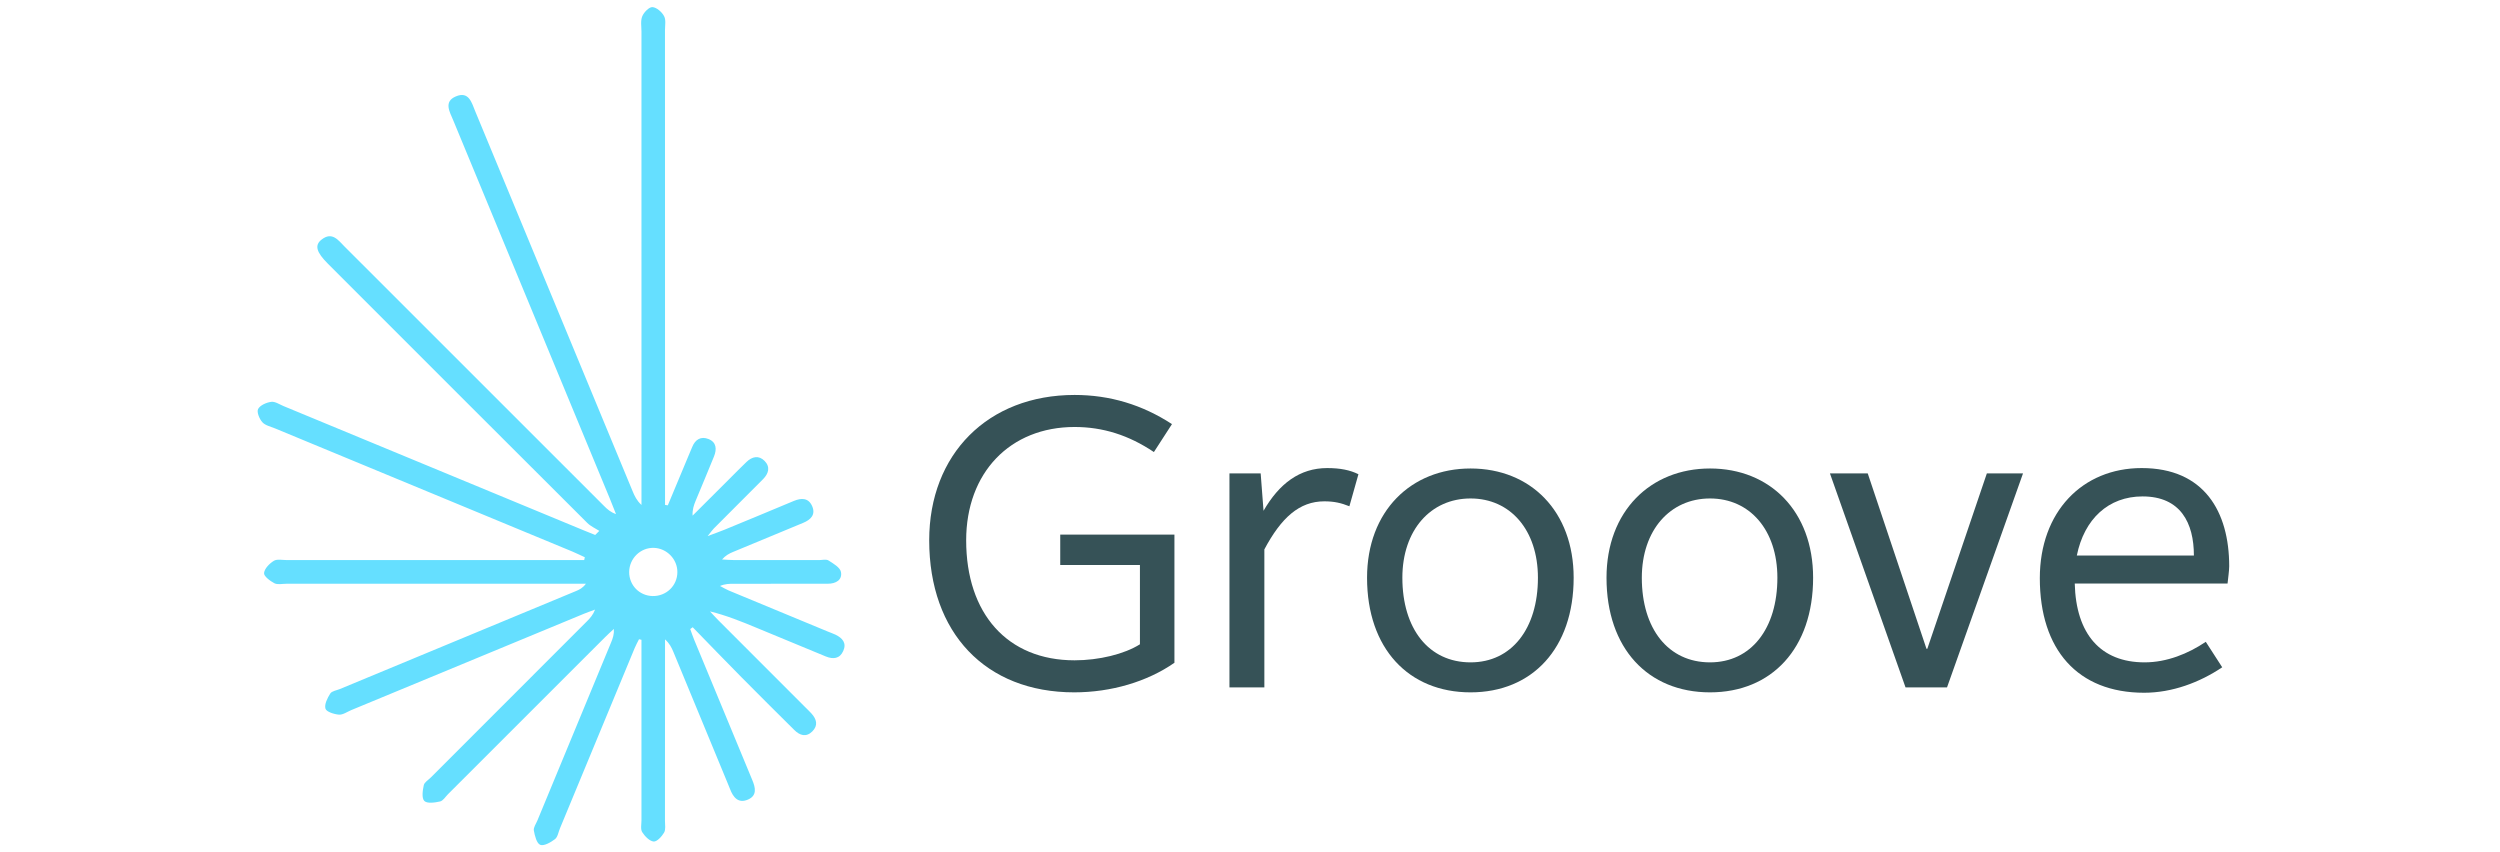 <?xml version="1.0" encoding="utf-8"?>
<!-- Generator: Adobe Illustrator 16.0.0, SVG Export Plug-In . SVG Version: 6.00 Build 0)  -->
<!DOCTYPE svg PUBLIC "-//W3C//DTD SVG 1.1//EN" "http://www.w3.org/Graphics/SVG/1.1/DTD/svg11.dtd">
<svg version="1.1" id="Layer_1" xmlns="http://www.w3.org/2000/svg" xmlns:xlink="http://www.w3.org/1999/xlink" x="0px" y="0px"
	 width="220px" height="75px" viewBox="0 0 220 75" enable-background="new 0 0 220 75" xml:space="preserve">
<g>
	<path fill-rule="evenodd" clip-rule="evenodd" fill="#65DFFF" d="M73.525,55.853c-0.224-0.106-0.46-0.187-0.688-0.281
		c-2.906-1.203-5.813-2.404-8.718-3.612c-0.261-0.111-0.505-0.263-0.758-0.394c0.445-0.193,0.827-0.193,1.207-0.193
		c2.761-0.002,5.52-0.004,8.279-0.004c0.708,0,1.288-0.332,1.158-1.033c-0.074-0.399-0.673-0.745-1.099-1.016
		c-0.206-0.129-0.552-0.032-0.838-0.032c-2.51-0.002-5.022,0-7.534-0.004c-0.332-0.002-0.662-0.034-0.993-0.05
		c0.299-0.349,0.625-0.522,0.972-0.665c2.053-0.856,4.113-1.705,6.169-2.559c0.665-0.274,1.117-0.724,0.785-1.475
		c-0.325-0.729-0.939-0.733-1.618-0.449c-2.019,0.85-4.046,1.684-6.071,2.52c-0.403,0.166-0.813,0.309-1.505,0.57
		c0.316-0.393,0.415-0.538,0.534-0.66c1.45-1.455,2.904-2.903,4.35-4.358c0.478-0.485,0.648-1.063,0.129-1.595
		c-0.516-0.524-1.099-0.387-1.596,0.09c-0.537,0.512-1.054,1.046-1.581,1.569c-1.054,1.054-2.107,2.105-3.161,3.155
		c-0.028-0.525,0.108-0.919,0.266-1.302c0.537-1.309,1.098-2.606,1.622-3.918c0.246-0.618,0.223-1.239-0.487-1.521
		c-0.665-0.266-1.164,0.033-1.434,0.697c-0.119,0.294-0.248,0.585-0.37,0.879c-0.592,1.42-1.184,2.84-1.778,4.259
		c-0.081-0.013-0.163-0.026-0.244-0.04c0-0.367,0-0.738,0-1.108c0-13.552,0-27.104-0.005-40.655c0-0.423,0.101-0.918-0.081-1.251
		c-0.194-0.363-0.654-0.765-1.021-0.791c-0.29-0.02-0.748,0.449-0.895,0.802c-0.167,0.398-0.072,0.906-0.072,1.365
		C56.45,16.271,56.45,29.753,56.45,43.233c0,0.401,0,0.804,0,1.203c-0.421-0.389-0.609-0.796-0.78-1.209
		C51.057,32.094,46.447,20.955,41.831,9.82c-0.317-0.767-0.562-1.832-1.722-1.333c-1.091,0.464-0.528,1.367-0.227,2.096
		c4.591,11.106,9.193,22.207,13.79,33.312c0.185,0.445,0.358,0.895,0.536,1.344c-0.468-0.157-0.768-0.428-1.054-0.716
		c-7.608-7.605-15.212-15.211-22.82-22.812c-0.561-0.562-1.104-1.367-2.042-0.622c-0.63,0.497-0.45,1.107,0.562,2.117
		c7.605,7.609,15.21,15.217,22.824,22.81c0.295,0.296,0.705,0.472,1.062,0.701c-0.12,0.121-0.242,0.239-0.363,0.36
		c-0.324-0.129-0.65-0.254-0.972-0.391c-8.818-3.648-17.637-7.301-26.454-10.951c-0.357-0.148-0.747-0.42-1.086-0.373
		c-0.421,0.057-0.974,0.296-1.152,0.629c-0.137,0.26,0.108,0.866,0.368,1.158c0.254,0.29,0.734,0.388,1.125,0.551
		c8.719,3.613,17.438,7.222,26.158,10.834c0.372,0.155,0.731,0.336,1.099,0.503c-0.019,0.083-0.036,0.164-0.054,0.248
		c-0.405,0-0.811,0-1.218,0c-8.313,0-16.629,0-24.944,0.002c-0.387,0-0.86-0.11-1.148,0.064c-0.383,0.236-0.824,0.681-0.863,1.076
		c-0.033,0.275,0.529,0.697,0.907,0.898c0.281,0.146,0.694,0.046,1.047,0.046c8.423,0,16.842,0,25.265,0c0.367,0,0.733,0,1.103,0
		c-0.275,0.371-0.573,0.521-0.883,0.647c-6.919,2.874-13.842,5.743-20.763,8.616c-0.295,0.121-0.708,0.175-0.849,0.396
		c-0.249,0.395-0.534,0.953-0.423,1.332c0.081,0.277,0.76,0.493,1.188,0.527c0.348,0.026,0.72-0.25,1.082-0.4
		c6.826-2.824,13.648-5.653,20.476-8.478c0.321-0.133,0.652-0.244,0.979-0.367c-0.178,0.47-0.438,0.754-0.71,1.026
		c-4.576,4.579-9.154,9.156-13.732,13.737c-0.224,0.226-0.576,0.429-0.632,0.694c-0.1,0.456-0.196,1.137,0.05,1.383
		c0.243,0.245,0.925,0.148,1.379,0.046c0.267-0.057,0.47-0.405,0.694-0.631c4.604-4.604,9.208-9.206,13.815-13.808
		c0.255-0.26,0.527-0.5,0.792-0.745c0.027,0.471-0.094,0.83-0.241,1.18c-2.162,5.227-4.327,10.448-6.489,15.676
		c-0.12,0.292-0.36,0.616-0.313,0.883c0.083,0.461,0.249,1.136,0.564,1.261c0.324,0.127,0.924-0.218,1.293-0.499
		c0.246-0.186,0.303-0.621,0.44-0.949c2.192-5.288,4.382-10.577,6.576-15.867c0.113-0.268,0.253-0.52,0.382-0.779
		c0.071,0.018,0.14,0.032,0.215,0.05c0,0.377,0,0.75,0,1.125c0,4.921,0,9.837,0.001,14.754c0,0.354-0.097,0.782,0.063,1.044
		c0.229,0.362,0.638,0.79,1.007,0.83c0.284,0.03,0.718-0.439,0.921-0.786c0.157-0.27,0.077-0.688,0.077-1.039
		c0.005-4.954,0.005-9.908,0.005-14.863c0-0.365,0-0.733,0-1.101c0.397,0.353,0.579,0.724,0.737,1.106
		c1.581,3.821,3.161,7.644,4.74,11.465c0.083,0.195,0.165,0.389,0.241,0.59c0.28,0.742,0.73,1.308,1.586,0.934
		c0.81-0.351,0.659-1.042,0.373-1.721c-1.709-4.11-3.412-8.226-5.113-12.342c-0.129-0.308-0.231-0.628-0.345-0.942
		c0.074-0.053,0.146-0.104,0.218-0.157c1.425,1.463,2.843,2.936,4.281,4.39c1.543,1.56,3.099,3.104,4.655,4.649
		c0.483,0.483,1.043,0.665,1.584,0.131c0.536-0.525,0.387-1.085-0.083-1.593c-0.165-0.18-0.347-0.353-0.52-0.526
		c-2.554-2.555-5.104-5.103-7.655-7.659c-0.254-0.254-0.494-0.523-0.742-0.786c1.438,0.351,2.736,0.879,4.03,1.415
		c2.059,0.85,4.114,1.706,6.173,2.554c0.635,0.258,1.218,0.2,1.523-0.487C74.524,56.586,74.132,56.147,73.525,55.853z
		 M57.423,52.452c-1.162-0.028-2.06-0.953-2.056-2.115c0.009-1.196,0.998-2.162,2.177-2.125c1.142,0.038,2.073,1.001,2.065,2.139
		C59.604,51.544,58.628,52.48,57.423,52.452z"/>
	<g>
		<path fill="#365257" d="M94.566,34.756c3.108,0,5.964,0.867,8.567,2.566l-1.59,2.458c-2.205-1.482-4.482-2.205-6.977-2.205
			c-5.675,0-9.543,4.013-9.543,9.977c0,6.435,3.615,10.556,9.543,10.556c2.133,0,4.374-0.542,5.748-1.41v-6.977h-7.013v-2.675
			h10.049v11.278c-2.386,1.663-5.566,2.603-8.82,2.603c-7.808,0-12.76-5.241-12.76-13.375C81.77,39.961,86.939,34.756,94.566,34.756
			z"/>
		<path fill="#365257" d="M108.191,41.66h2.748l0.252,3.289c1.374-2.386,3.182-3.759,5.604-3.759c1.156,0,2.024,0.181,2.747,0.542
			l-0.795,2.819c-0.724-0.289-1.338-0.434-2.205-0.434c-2.205,0-3.796,1.446-5.278,4.229v12.146h-3.072V41.66z"/>
		<path fill="#365257" d="M129.41,41.227c5.277,0,9.072,3.759,9.072,9.615c0,6.218-3.65,10.085-9.072,10.085
			c-5.459,0-9.109-3.867-9.109-10.085C120.301,44.985,124.168,41.227,129.41,41.227z M129.41,58.288
			c3.613,0,5.928-2.964,5.928-7.446c0-4.193-2.422-6.977-5.928-6.977c-3.508,0-6.002,2.783-6.002,6.977
			C123.408,55.324,125.723,58.288,129.41,58.288z"/>
		<path fill="#365257" d="M150.482,41.227c5.277,0,9.072,3.759,9.072,9.615c0,6.218-3.65,10.085-9.072,10.085
			c-5.459,0-9.109-3.867-9.109-10.085C141.373,44.985,145.24,41.227,150.482,41.227z M150.482,58.288
			c3.613,0,5.928-2.964,5.928-7.446c0-4.193-2.422-6.977-5.928-6.977c-3.508,0-6.002,2.783-6.002,6.977
			C144.48,55.324,146.795,58.288,150.482,58.288z"/>
		<path fill="#365257" d="M161.035,41.66h3.326l5.17,15.436h0.072l5.24-15.436h3.182l-6.688,18.833h-3.65L161.035,41.66z"/>
		<path fill="#365257" d="M188.471,41.19c5.494,0,7.699,3.831,7.699,8.639c0,0.398-0.107,1.121-0.145,1.519h-13.447
			c0.109,4.446,2.277,6.94,6.146,6.94c1.951,0,3.83-0.759,5.385-1.808l1.447,2.241c-1.988,1.338-4.41,2.241-6.869,2.241
			c-5.855,0-9.182-3.795-9.182-10.085C179.506,45.058,183.229,41.19,188.471,41.19z M182.76,48.89h10.303
			c0-2.855-1.158-5.205-4.52-5.205C185.543,43.685,183.41,45.673,182.76,48.89z"/>
	</g>
</g>
</svg>
